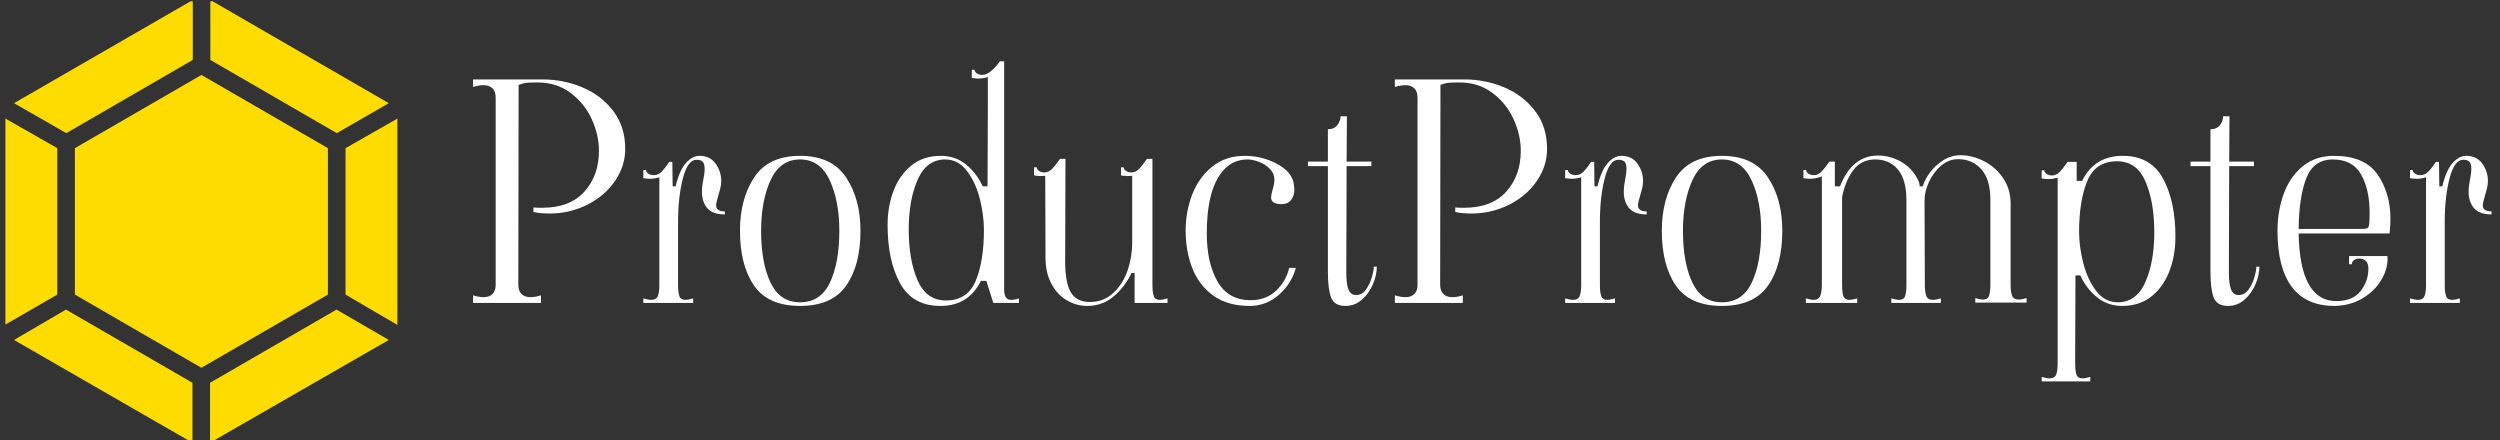 <svg xmlns="http://www.w3.org/2000/svg" version="1.1" xmlns:xlink="http://www.w3.org/1999/xlink" xmlns:svgjs="http://svgjs.dev/svgjs" width="1000" height="176" viewBox="0 0 1000 176"><rect x="0" y="0" width="1000" height="176" fill="#333333" stroke="none"/><g transform="matrix(1,0,0,1,-0.606,0.546)"><svg viewBox="0 0 396 70" data-background-color="#ffffff" preserveAspectRatio="xMidYMid meet" height="176" width="1000" xmlns="http://www.w3.org/2000/svg" xmlns:xlink="http://www.w3.org/1999/xlink"><g id="tight-bounds" transform="matrix(1,0,0,1,0.24,-0.217)"><svg viewBox="0 0 395.52 70.434" height="70.434" width="395.52"><g><svg viewBox="0 0 487.144 86.75" height="70.434" width="395.52"><g transform="matrix(1,0,0,1,91.624,11.989)"><svg viewBox="0 0 395.52 62.772" height="62.772" width="395.52"><g id="textblocktransform"><svg viewBox="0 0 395.52 62.772" height="62.772" width="395.52" id="textblock"><g><svg viewBox="0 0 395.52 62.772" height="62.772" width="395.52"><g transform="matrix(1,0,0,1,0,0)"><svg width="395.52" viewBox="2 -40 334.21 53" height="62.772" data-palette-color="#ffffff"><path d="M2-1.25Q2.95-0.95 3.75-0.95L3.75-0.95Q4.7-0.95 5.23-1.48 5.75-2 5.75-3L5.75-3 5.75-34Q5.75-35 5.23-35.52 4.7-36.05 3.75-36.05L3.75-36.05Q2.95-36.05 2-35.75L2-35.75 2-37 9.55-37 9.5-3Q9.5-2 10.03-1.48 10.55-0.95 11.5-0.95L11.5-0.95Q12.3-0.95 13.25-1.25L13.25-1.25 13.25 0 2 0 2-1.25ZM12-15.8Q12.5-15.75 13.45-15.75L13.45-15.75Q18.05-15.75 20.45-18.43 22.85-21.1 22.85-25.2L22.85-25.2Q22.85-27.8 21.65-30.43 20.45-33.05 18.15-34.77 15.85-36.5 12.7-36.5L12.7-36.5Q11.55-36.5 10.95-36.45 10.35-36.4 9.55-36.1L9.55-36.1 9.55-37 13.55-37Q16.95-37 20.08-35.7 23.2-34.4 25.2-31.8 27.2-29.2 27.2-25.5L27.2-25.5Q27.2-22.65 25.5-20.18 23.8-17.7 20.9-16.25 18-14.8 14.7-14.8L14.7-14.8Q13.1-14.8 12-15.05L12-15.05 12-15.8ZM43.1-20.15Q43.1-19.55 42.9-18.8 42.7-18.05 42.65-17.9L42.65-17.9Q42.25-16.6 42.25-16.15L42.25-16.15Q42.25-15.15 43.7-15.15L43.7-15.15 43.7-14.65Q41.65-14.65 40.77-15.7 39.9-16.75 39.9-18.4L39.9-18.4Q39.9-19.2 40.05-19.95L40.05-19.95Q40.35-21.4 40.35-22.2L40.35-22.2Q40.35-23.05 40.02-23.38 39.7-23.7 39-23.7L39-23.7Q37.55-23.7 36.75-20.63 35.95-17.55 35.95-13.45L35.95-13.45 35.95-3Q35.95-1.7 36.17-1.1 36.4-0.5 37.2-0.5L37.2-0.5Q37.6-0.5 38.45-0.75L38.45-0.75 38.45 0 30.2 0 30.2-0.75Q31.05-0.5 31.45-0.5L31.45-0.5Q32.35-0.5 32.6-1.13 32.85-1.75 32.85-3L32.85-3 32.85-20.8Q32.1-20.55 31.25-20.55L31.25-20.55Q30.9-20.55 30.2-20.65L30.2-20.65 30.2-22 30.65-22Q30.65-21.65 31.02-21.4 31.4-21.15 31.9-21.15L31.9-21.15Q32.65-21.15 33.2-21.7 33.75-22.25 34.5-23.35L34.5-23.35 35-23.35 35.05-19.3 35.55-19.3Q36.15-21.9 37.22-23.13 38.3-24.35 39.5-24.35L39.5-24.35Q41.25-24.35 42.17-23.05 43.1-21.75 43.1-20.15L43.1-20.15ZM56.15 0.5Q50.85 0.5 48.52-2.88 46.2-6.25 46.2-11.95L46.2-11.95Q46.2-17.2 48.55-20.78 50.9-24.35 56.15-24.35L56.15-24.35Q61.4-24.35 63.77-20.78 66.15-17.2 66.15-11.95L66.15-11.95Q66.15-6.25 63.8-2.88 61.45 0.5 56.15 0.5L56.15 0.5ZM56.15-0.1Q59.55-0.1 61.1-3.38 62.65-6.65 62.65-11.95L62.65-11.95Q62.65-16.9 61.05-20.33 59.45-23.75 56.15-23.75L56.15-23.75Q52.85-23.75 51.27-20.33 49.7-16.9 49.7-11.95L49.7-11.95Q49.7-6.65 51.25-3.38 52.8-0.1 56.15-0.1L56.15-0.1ZM79.39 0.5Q74.74 0.5 72.69-3.28 70.64-7.05 70.64-12.9L70.64-12.9Q70.64-16 71.64-18.6 72.64-21.2 74.62-22.78 76.59-24.35 79.44-24.35L79.44-24.35Q81.84-24.35 83.59-22.95 85.34-21.55 86.39-19.3L86.39-19.3 87.19-19.3 87.24-32.35 87.24-37.4Q86.49-37.15 85.64-37.15L85.64-37.15Q85.29-37.15 84.59-37.25L84.59-37.25 84.59-38.6 85.04-38.6Q85.04-38.25 85.42-38 85.79-37.75 86.29-37.75L86.29-37.75Q87.04-37.75 87.82-38.43 88.59-39.1 89.24-40L89.24-40 89.94-40 89.94-1.95Q90.04-0.5 91.09-0.5L91.09-0.5Q91.69-0.5 92.39-0.75L92.39-0.75 92.39 0 88.14 0 86.99-3.65 86.09-3.65Q84.04 0.5 79.39 0.5L79.39 0.5ZM80.29-0.4Q83.89-0.4 85.24-3.68 86.59-6.95 86.59-12.1L86.59-12.1Q86.59-14.5 85.92-17.2 85.24-19.9 83.79-21.83 82.34-23.75 80.19-23.75L80.19-23.75Q77.09-23.75 75.62-20.4 74.14-17.05 74.14-12.15L74.14-12.15Q74.14-7.15 75.59-3.78 77.04-0.4 80.29-0.4L80.29-0.4ZM103.69 0.5Q101.84 0.5 100.24-0.48 98.64-1.45 97.72-3.25 96.79-5.05 96.79-7.5L96.79-7.5 96.74-21.05 95.99-21Q95.69-21 94.89-21.1L94.89-21.1 94.89-22.45 95.34-22.45Q95.34-22.1 95.72-21.85 96.09-21.6 96.59-21.6L96.59-21.6Q97.29-21.6 97.84-22.15 98.39-22.7 99.19-23.85L99.19-23.85 100.09-23.85 100.09-23.45 100.04-6.9Q100.04-3.3 100.99-1.73 101.94-0.15 104.14-0.15L104.14-0.15Q106.39-0.15 107.99-1.63 109.59-3.1 110.37-5.35 111.14-7.6 111.14-9.95L111.14-9.95 111.14-21.05 110.39-21Q110.09-21 109.29-21.1L109.29-21.1 109.29-22.45 109.74-22.45Q109.74-22.1 110.12-21.85 110.49-21.6 110.99-21.6L110.99-21.6Q111.69-21.6 112.24-22.15 112.79-22.7 113.59-23.85L113.59-23.85 114.49-23.85 114.49-3Q114.49-1.7 114.72-1.1 114.94-0.5 115.74-0.5L115.74-0.5Q116.14-0.5 116.99-0.75L116.99-0.75 116.99 0 111.54 0 111.54-4.95 111.04-4.95Q109.89-2.6 108.04-1.05 106.19 0.5 103.69 0.5L103.69 0.5ZM130.59 0.5Q126.89 0.5 124.51-1.25 122.14-3 121.06-5.83 119.99-8.65 119.99-11.95L119.99-11.95Q119.99-15.15 121.09-17.98 122.19-20.8 124.41-22.58 126.64-24.35 129.74-24.35L129.74-24.35Q132.59-24.35 135.06-23.05 137.54-21.75 137.89-19.75L137.89-19.75Q137.99-19.05 137.99-18.8L137.99-18.8Q137.99-17.7 137.44-17.03 136.89-16.35 135.89-16.35L135.89-16.35Q134.14-16.35 134.14-17.45L134.14-17.45Q134.14-17.9 134.39-18.75L134.39-18.75Q134.69-19.75 134.69-20.4L134.69-20.4Q134.69-21.4 133.94-22.18 133.19-22.95 132.14-23.35 131.09-23.75 130.24-23.75L130.24-23.75Q127.09-23.75 125.29-20.63 123.49-17.5 123.49-11.5L123.49-11.5Q123.49-6.65 125.26-3.55 127.04-0.45 130.74-0.45L130.74-0.45Q133.29-0.45 134.94-2 136.59-3.55 137.14-5.8L137.14-5.8 138.24-5.8Q137.54-3.2 135.44-1.35 133.34 0.5 130.59 0.5L130.59 0.5ZM146.44 0.5Q144.59 0.5 144.06-0.93 143.54-2.35 143.54-5.1L143.54-5.1 143.54-7.5 143.54-22.65 140.24-22.65 140.24-23.4 143.54-23.4 143.54-28.75Q144.59-28.75 145.11-29.45 145.64-30.15 145.64-30.9L145.64-30.9 146.69-30.9 146.64-23.4 150.74-23.4 150.74-22.65 146.64-22.65 146.59-5.05Q146.59-3.05 146.96-2.18 147.34-1.3 148.19-1.3L148.19-1.3Q149.19-1.3 149.84-2.2 150.49-3.1 150.81-4.23 151.14-5.35 151.14-6L151.14-6 151.64-6Q151.64-4.6 150.99-3.08 150.34-1.55 149.16-0.53 147.99 0.5 146.44 0.5L146.44 0.5ZM154.63-1.25Q155.58-0.95 156.38-0.95L156.38-0.95Q157.33-0.95 157.86-1.48 158.38-2 158.38-3L158.38-3 158.38-34Q158.38-35 157.86-35.52 157.33-36.05 156.38-36.05L156.38-36.05Q155.58-36.05 154.63-35.75L154.63-35.75 154.63-37 162.18-37 162.13-3Q162.13-2 162.66-1.48 163.18-0.95 164.13-0.95L164.13-0.95Q164.93-0.95 165.88-1.25L165.88-1.25 165.88 0 154.63 0 154.63-1.25ZM164.63-15.8Q165.13-15.75 166.08-15.75L166.08-15.75Q170.68-15.75 173.08-18.43 175.48-21.1 175.48-25.2L175.48-25.2Q175.48-27.8 174.28-30.43 173.08-33.05 170.78-34.77 168.48-36.5 165.33-36.5L165.33-36.5Q164.18-36.5 163.58-36.45 162.98-36.4 162.18-36.1L162.18-36.1 162.18-37 166.18-37Q169.58-37 172.71-35.7 175.83-34.4 177.83-31.8 179.83-29.2 179.83-25.5L179.83-25.5Q179.83-22.65 178.13-20.18 176.43-17.7 173.53-16.25 170.63-14.8 167.33-14.8L167.33-14.8Q165.73-14.8 164.63-15.05L164.63-15.05 164.63-15.8ZM195.73-20.15Q195.73-19.55 195.53-18.8 195.33-18.05 195.28-17.9L195.28-17.9Q194.88-16.6 194.88-16.15L194.88-16.15Q194.88-15.15 196.33-15.15L196.33-15.15 196.33-14.65Q194.28-14.65 193.41-15.7 192.53-16.75 192.53-18.4L192.53-18.4Q192.53-19.2 192.68-19.95L192.68-19.95Q192.98-21.4 192.98-22.2L192.98-22.2Q192.98-23.05 192.66-23.38 192.33-23.7 191.63-23.7L191.63-23.7Q190.18-23.7 189.38-20.63 188.58-17.55 188.58-13.45L188.58-13.45 188.58-3Q188.58-1.7 188.81-1.1 189.03-0.5 189.83-0.5L189.83-0.5Q190.23-0.5 191.08-0.75L191.08-0.75 191.08 0 182.83 0 182.83-0.75Q183.68-0.5 184.08-0.5L184.08-0.5Q184.98-0.5 185.23-1.13 185.48-1.75 185.48-3L185.48-3 185.48-20.8Q184.73-20.55 183.88-20.55L183.88-20.55Q183.53-20.55 182.83-20.65L182.83-20.65 182.83-22 183.28-22Q183.28-21.65 183.66-21.4 184.03-21.15 184.53-21.15L184.53-21.15Q185.28-21.15 185.83-21.7 186.38-22.25 187.13-23.35L187.13-23.35 187.63-23.35 187.68-19.3 188.18-19.3Q188.78-21.9 189.86-23.13 190.93-24.35 192.13-24.35L192.13-24.35Q193.88-24.35 194.81-23.05 195.73-21.75 195.73-20.15L195.73-20.15ZM208.78 0.5Q203.48 0.5 201.15-2.88 198.83-6.25 198.83-11.95L198.83-11.95Q198.83-17.2 201.18-20.78 203.53-24.35 208.78-24.35L208.78-24.35Q214.03-24.35 216.4-20.78 218.78-17.2 218.78-11.95L218.78-11.95Q218.78-6.25 216.43-2.88 214.08 0.5 208.78 0.5L208.78 0.5ZM208.78-0.1Q212.18-0.1 213.73-3.38 215.28-6.65 215.28-11.95L215.28-11.95Q215.28-16.9 213.68-20.33 212.08-23.75 208.78-23.75L208.78-23.75Q205.48-23.75 203.9-20.33 202.33-16.9 202.33-11.95L202.33-11.95Q202.33-6.65 203.88-3.38 205.43-0.1 208.78-0.1L208.78-0.1ZM256.58-3.05Q256.58-1.8 256.83-1.18 257.08-0.55 257.98-0.55L257.98-0.55Q258.38-0.55 259.23-0.8L259.23-0.8 259.23-0.05 250.73-0.05 250.73-0.8Q251.58-0.55 251.98-0.55L251.98-0.55Q252.78-0.55 253-1.15 253.23-1.75 253.23-3.05L253.23-3.05 253.23-17.05Q253.23-20.45 251.73-22.13 250.23-23.8 247.88-23.8L247.88-23.8Q246.33-23.8 245.05-22.7 243.78-21.6 243.05-20 242.33-18.4 242.33-17.05L242.33-17.05 242.38-3Q242.38-1.75 242.63-1.13 242.88-0.5 243.78-0.5L243.78-0.5Q244.18-0.5 245.03-0.75L245.03-0.75 245.03 0 236.83 0 236.83-0.75Q237.68-0.5 238.08-0.5L238.08-0.5Q238.88-0.5 239.1-1.1 239.33-1.7 239.33-3L239.33-3 239.33-17Q239.33-20.4 237.93-22.08 236.53-23.75 234.18-23.75L234.18-23.75Q231.88-23.75 230.55-22 229.23-20.25 228.68-17.55L228.68-17.55 228.68-3Q228.68-1.7 228.9-1.1 229.13-0.5 229.93-0.5L229.93-0.5Q230.33-0.5 231.18-0.75L231.18-0.75 231.18 0 222.68 0 222.68-0.75Q223.53-0.5 223.93-0.5L223.93-0.5Q224.78-0.5 225.05-1.15 225.33-1.8 225.33-3.05L225.33-3.05 225.33-20.95Q224.38-20.55 223.28-20.55L223.28-20.55Q222.98-20.55 222.28-20.65L222.28-20.65 222.28-22 222.73-22Q222.73-21.65 223.1-21.4 223.48-21.15 223.98-21.15L223.98-21.15Q224.68-21.15 225.23-21.7 225.78-22.25 226.58-23.4L226.58-23.4 227.48-23.4 227.48-19.3 228.33-19.3Q230.33-24.4 234.63-24.4L234.63-24.4Q236.63-24.4 238.43-23.38 240.23-22.35 241.18-20.5L241.18-20.5Q241.53-19.8 241.53-19.3L241.53-19.3 242.03-19.3Q242.33-20.35 243.2-21.55 244.08-22.75 245.4-23.6 246.73-24.45 248.33-24.45L248.33-24.45Q250.23-24.45 252.15-23.48 254.08-22.5 255.33-20.68 256.58-18.85 256.58-16.45L256.58-16.45 256.58-3.05ZM261.72 12.25Q262.57 12.5 262.97 12.5L262.97 12.5Q263.87 12.5 264.12 11.88 264.37 11.25 264.37 10L264.37 10 264.37-20.75Q263.62-20.5 262.77-20.5L262.77-20.5Q262.42-20.5 261.72-20.6L261.72-20.6 261.72-21.95 262.17-21.95Q262.17-21.6 262.55-21.35 262.92-21.1 263.42-21.1L263.42-21.1Q264.12-21.1 264.67-21.65 265.22-22.2 266.02-23.35L266.02-23.35 267.52-23.35 267.52-20.2 268.42-20.2Q270.47-24.35 275.12-24.35L275.12-24.35Q279.77-24.35 281.82-20.58 283.87-16.8 283.87-10.95L283.87-10.95Q283.87-7.85 282.87-5.25 281.87-2.65 279.9-1.07 277.92 0.5 275.07 0.5L275.07 0.5Q272.67 0.5 270.92-0.9 269.17-2.3 268.12-4.55L268.12-4.55 267.32-4.55 267.27 8.5 267.27 10Q267.27 11.3 267.5 11.9 267.72 12.5 268.52 12.5L268.52 12.5Q268.92 12.5 269.77 12.25L269.77 12.25 269.77 13 261.72 13 261.72 12.25ZM267.92-11.75Q267.92-9.35 268.6-6.65 269.27-3.95 270.72-2.02 272.17-0.1 274.32-0.1L274.32-0.1Q277.42-0.1 278.9-3.45 280.37-6.8 280.37-11.7L280.37-11.7Q280.37-16.7 278.92-20.08 277.47-23.45 274.22-23.45L274.22-23.45Q270.62-23.45 269.27-20.18 267.92-16.9 267.92-11.75L267.92-11.75ZM292.57 0.5Q290.72 0.5 290.19-0.93 289.67-2.35 289.67-5.1L289.67-5.1 289.67-7.5 289.67-22.65 286.37-22.65 286.37-23.4 289.67-23.4 289.67-28.75Q290.72-28.75 291.25-29.45 291.77-30.15 291.77-30.9L291.77-30.9 292.82-30.9 292.77-23.4 296.87-23.4 296.87-22.65 292.77-22.65 292.72-5.05Q292.72-3.05 293.1-2.18 293.47-1.3 294.32-1.3L294.32-1.3Q295.32-1.3 295.97-2.2 296.62-3.1 296.94-4.23 297.27-5.35 297.27-6L297.27-6 297.77-6Q297.77-4.6 297.12-3.08 296.47-1.55 295.3-0.53 294.12 0.5 292.57 0.5L292.57 0.5ZM310.22 0.5Q305.47 0.5 303.12-2.68 300.77-5.85 300.77-11.95L300.77-11.95Q300.77-15.15 301.77-17.98 302.77-20.8 304.89-22.58 307.02-24.35 310.12-24.35L310.12-24.35Q315.17-24.35 317.32-21.28 319.47-18.2 319.47-13.9L319.47-13.9Q319.47-13.15 319.37-11.95L319.37-11.95 319.32-11.5 304.27-11.5Q304.47-0.3 310.52-0.3L310.52-0.3Q313.22-0.3 314.52-1.95 315.82-3.6 315.82-5.7L315.82-5.7Q315.82-6.55 315.39-6.95 314.97-7.35 314.32-7.35L314.32-7.35Q313.82-7.35 313.44-7.08 313.07-6.8 313.07-6.4L313.07-6.4 312.62-6.4 312.62-7.75 318.97-7.75Q319.12-5.85 318.04-3.95 316.97-2.05 314.92-0.8 312.87 0.45 310.22 0.5L310.22 0.5ZM314.67-12.25Q315.57-12.25 315.74-12.43 315.92-12.6 315.97-13.3L315.97-13.3Q316.02-13.85 316.02-14.95L316.02-14.95Q316.02-18.75 314.62-21.25 313.22-23.75 309.92-23.75L309.92-23.75Q306.72-23.75 305.52-20.6 304.32-17.45 304.27-12.25L304.27-12.25 314.67-12.25ZM335.61-20.15Q335.61-19.55 335.41-18.8 335.21-18.05 335.16-17.9L335.16-17.9Q334.76-16.6 334.76-16.15L334.76-16.15Q334.76-15.15 336.21-15.15L336.21-15.15 336.21-14.65Q334.16-14.65 333.29-15.7 332.41-16.75 332.41-18.4L332.41-18.4Q332.41-19.2 332.56-19.95L332.56-19.95Q332.86-21.4 332.86-22.2L332.86-22.2Q332.86-23.05 332.54-23.38 332.21-23.7 331.51-23.7L331.51-23.7Q330.06-23.7 329.26-20.63 328.46-17.55 328.46-13.45L328.46-13.45 328.46-3Q328.46-1.7 328.69-1.1 328.91-0.5 329.71-0.5L329.71-0.5Q330.11-0.5 330.96-0.75L330.96-0.75 330.96 0 322.71 0 322.71-0.75Q323.56-0.5 323.96-0.5L323.96-0.5Q324.86-0.5 325.11-1.13 325.36-1.75 325.36-3L325.36-3 325.36-20.8Q324.61-20.55 323.76-20.55L323.76-20.55Q323.41-20.55 322.71-20.65L322.71-20.65 322.71-22 323.16-22Q323.16-21.65 323.54-21.4 323.91-21.15 324.41-21.15L324.41-21.15Q325.16-21.15 325.71-21.7 326.26-22.25 327.01-23.35L327.01-23.35 327.51-23.35 327.56-19.3 328.06-19.3Q328.66-21.9 329.74-23.13 330.81-24.35 332.01-24.35L332.01-24.35Q333.76-24.35 334.69-23.05 335.61-21.75 335.61-20.15L335.61-20.15Z" opacity="1" transform="matrix(1,0,0,1,0,0)" fill="#ffffff" class="undefined-text-0" data-fill-palette-color="primary" id="text-0"></path></svg></g></svg></g></svg></g></svg></g><g><svg viewBox="0 0 76.805 86.75" height="86.75" width="76.805"><g><svg xmlns="http://www.w3.org/2000/svg" data-name="Glyph Icon" viewBox="7.21 4 49.58 56" x="0" y="0" height="86.75" width="76.805" class="icon-icon-0" data-fill-palette-color="accent" id="icon-0"><path d="M49.13 20.84l-16-9.26V4L55.7 17.05ZM32 50.52L16 41.26V22.74l16-9.26 16 9.26V41.26ZM30.91 11.58l-16 9.26L8.3 17.05 30.91 4ZM13.77 22.74V41.26L7.21 45.05V19Zm1.1 20.42l16 9.26V60L8.3 47Zm18.22 9.26l16-9.26L55.7 47 33.09 60ZM50.23 41.26V22.74L56.79 19v26.1Z" fill="#ffdc00" data-fill-palette-color="accent"></path></svg></g></svg></g></svg></g><defs></defs></svg><rect width="395.52" height="70.434" fill="none" stroke="none" visibility="hidden"></rect></g></svg></g></svg>